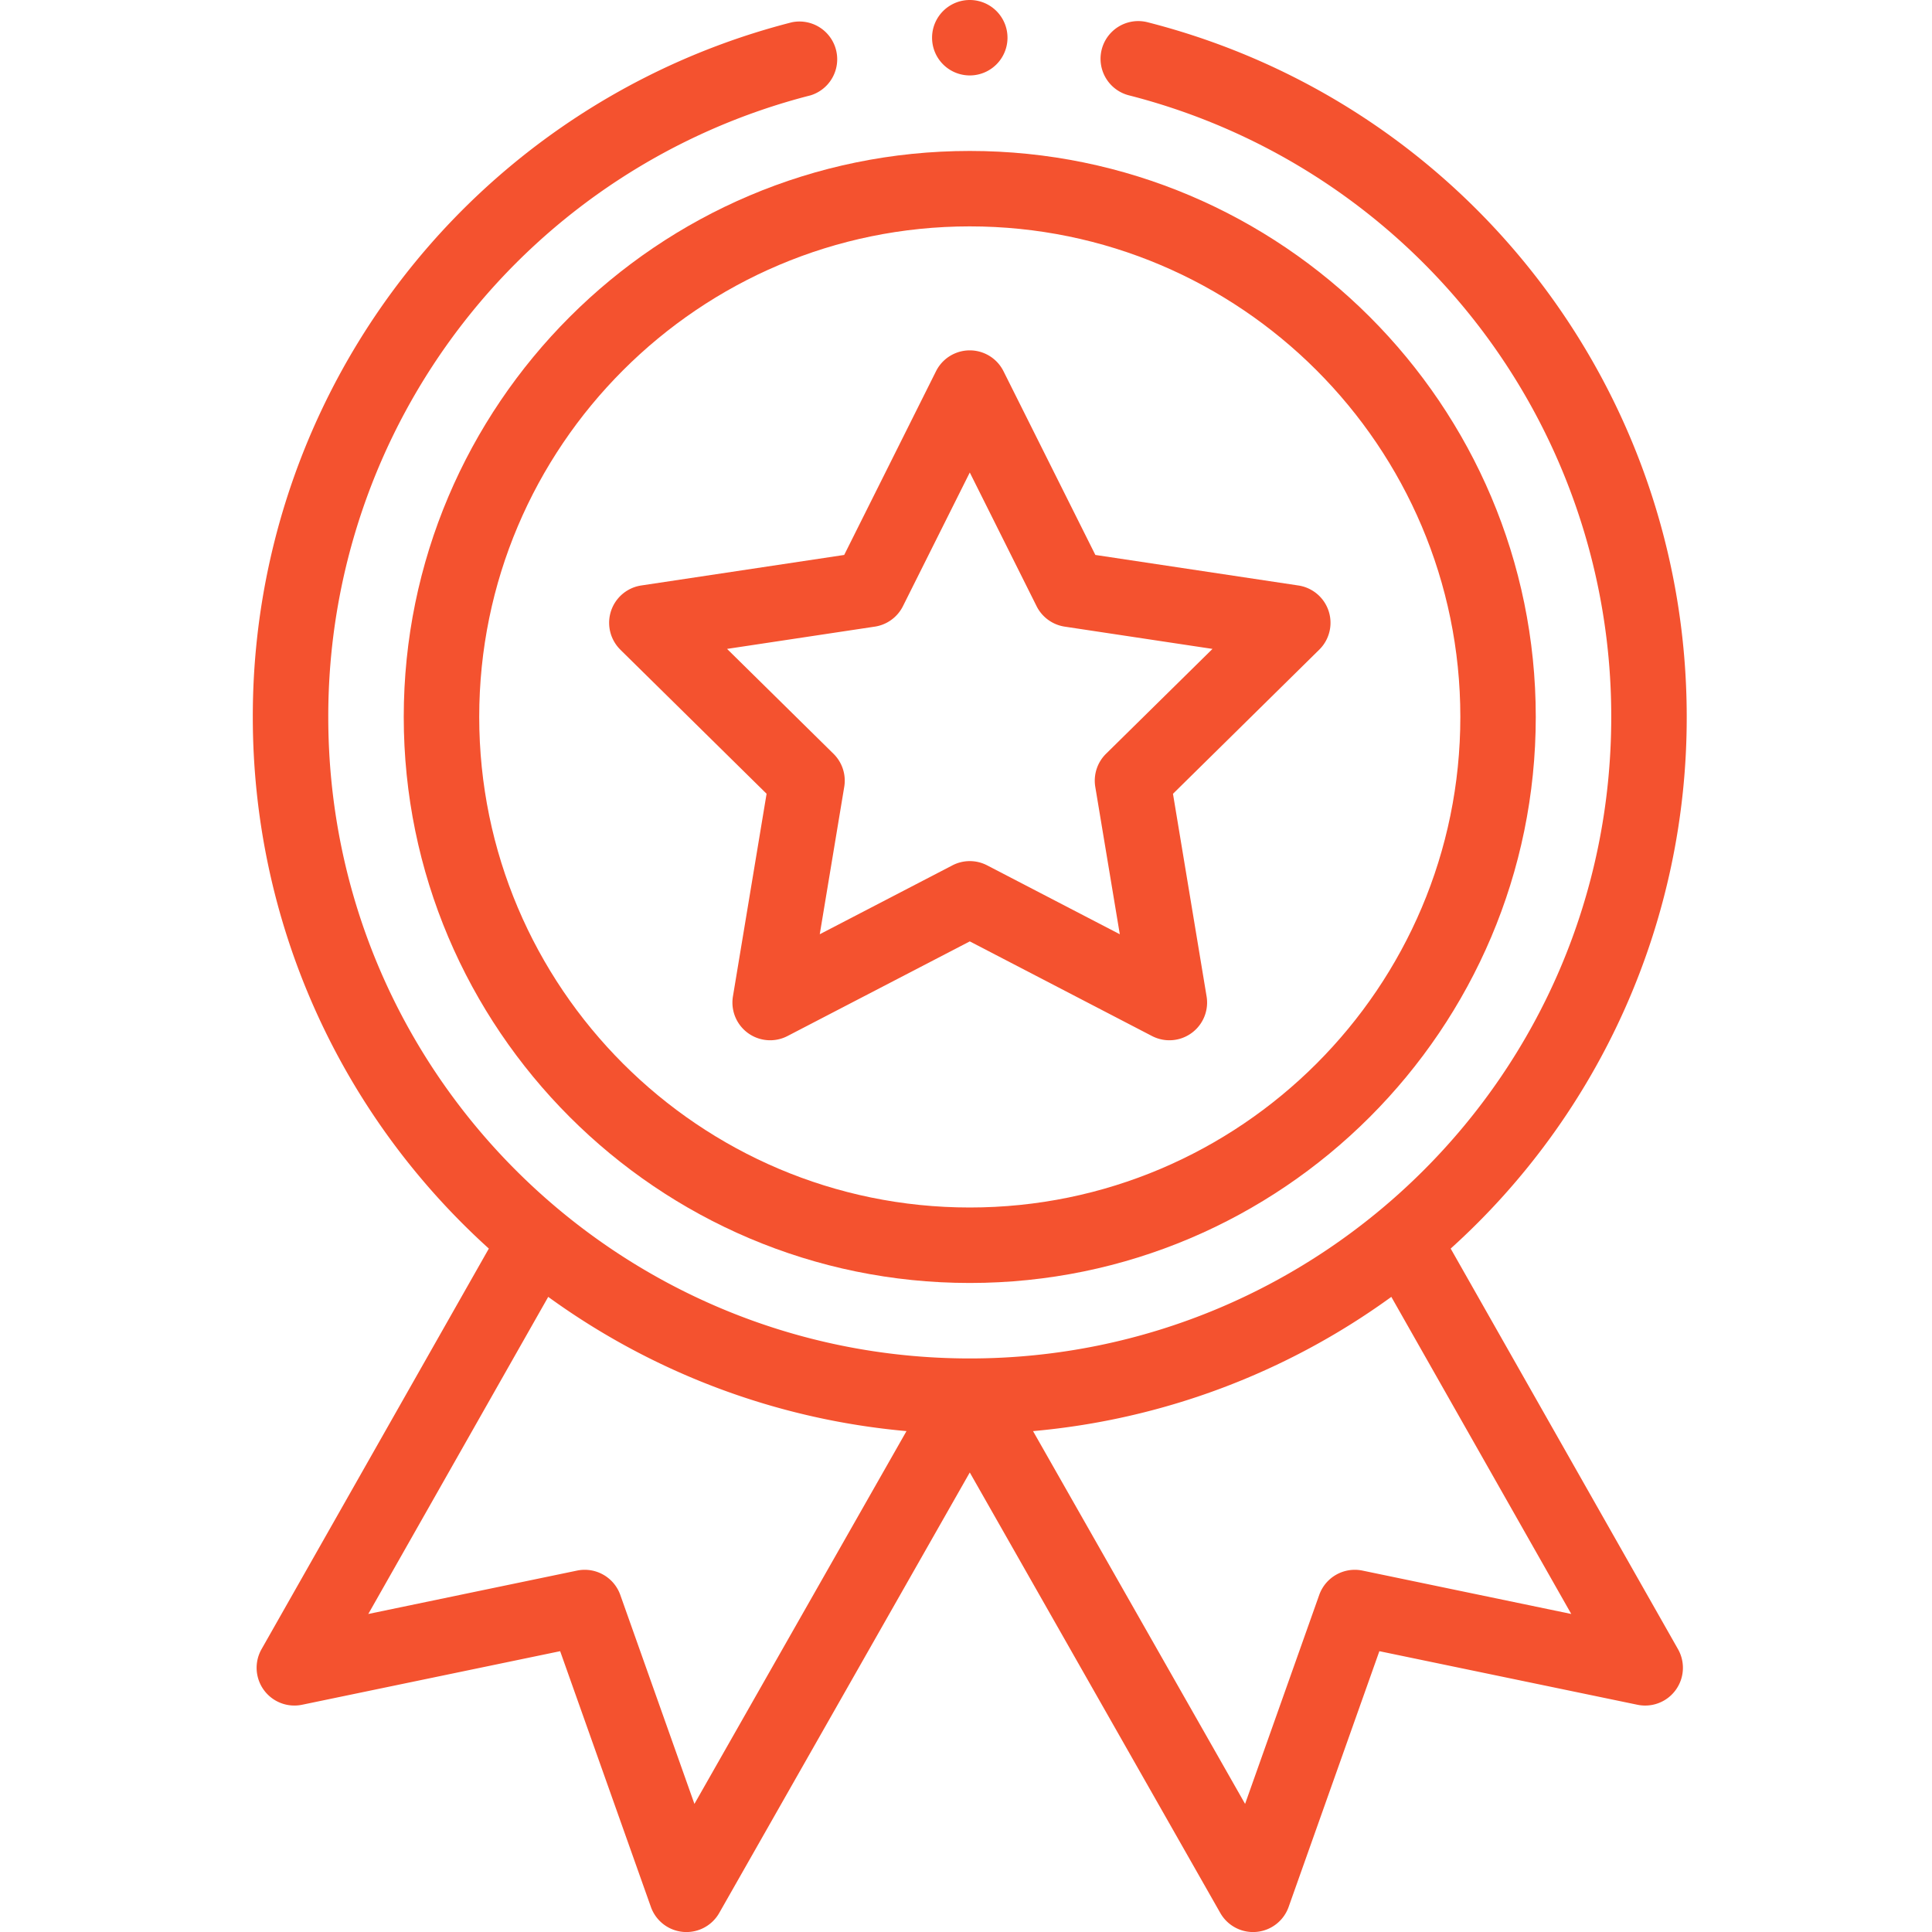 <svg width="46" height="46" fill="none" xmlns="http://www.w3.org/2000/svg"><g clip-path="url(#clip0)" fill="#F4522F"><path d="M9.613 17.07c0 7.431 6.046 13.477 13.477 13.477 7.43 0 13.476-6.046 13.476-13.477 0-7.43-6.045-13.476-13.476-13.476-7.431 0-13.477 6.045-13.477 13.476zM23.09 5.39c6.44 0 11.68 5.24 11.68 11.68 0 6.44-5.24 11.68-11.68 11.68-6.44 0-11.68-5.24-11.68-11.68 0-6.44 5.24-11.68 11.68-11.68z"/><path d="M14.77 15.469l3.482 3.43-.801 4.823a.898.898 0 001.3.945l4.339-2.253 4.338 2.253a.898.898 0 001.3-.945l-.8-4.822 3.482-3.431a.898.898 0 00-.497-1.529l-4.833-.727-2.187-4.374a.898.898 0 00-1.607 0L20.1 13.213l-4.833.727a.899.899 0 00-.496 1.529zm6.058-.549a.899.899 0 00.67-.486l1.592-3.184 1.591 3.184a.899.899 0 00.67.486l3.518.53-2.535 2.497a.9.9 0 00-.256.787l.584 3.51-3.158-1.64a.896.896 0 00-.828 0l-3.158 1.64.583-3.51a.898.898 0 00-.256-.787l-2.534-2.497 3.517-.53zM23.988.898a.898.898 0 11-1.796 0 .898.898 0 011.796 0z"/><path d="M18.856.53A17.054 17.054 0 006.019 17.07c0 4.85 2.04 9.421 5.62 12.658l-5.413 9.54a.899.899 0 00.964 1.322l6.147-1.276 2.16 6.088a.898.898 0 001.628.144l5.965-10.487 5.964 10.487a.898.898 0 001.628-.144l2.16-6.088 6.147 1.276a.899.899 0 00.964-1.323l-5.413-9.539a17.017 17.017 0 005.62-12.658c0-7.81-5.278-14.611-12.836-16.54a.898.898 0 10-.445 1.74 15.259 15.259 0 0111.484 14.8c0 8.505-6.907 15.274-15.273 15.274-8.373 0-15.274-6.775-15.274-15.274A15.259 15.259 0 0119.3 2.27a.899.899 0 00-.444-1.74zm-2.322 42.42l-1.765-4.975a.899.899 0 00-1.03-.58l-4.97 1.033 4.284-7.55a17.107 17.107 0 008.53 3.196l-5.049 8.876zm15.906-5.555a.899.899 0 00-1.03.58l-1.765 4.975-5.049-8.876a17.109 17.109 0 008.531-3.196l4.284 7.55-4.971-1.033z"/></g><defs><clipPath id="clip0"><path fill="#fff" d="M0 0h46v46H0z"/></clipPath></defs></svg>